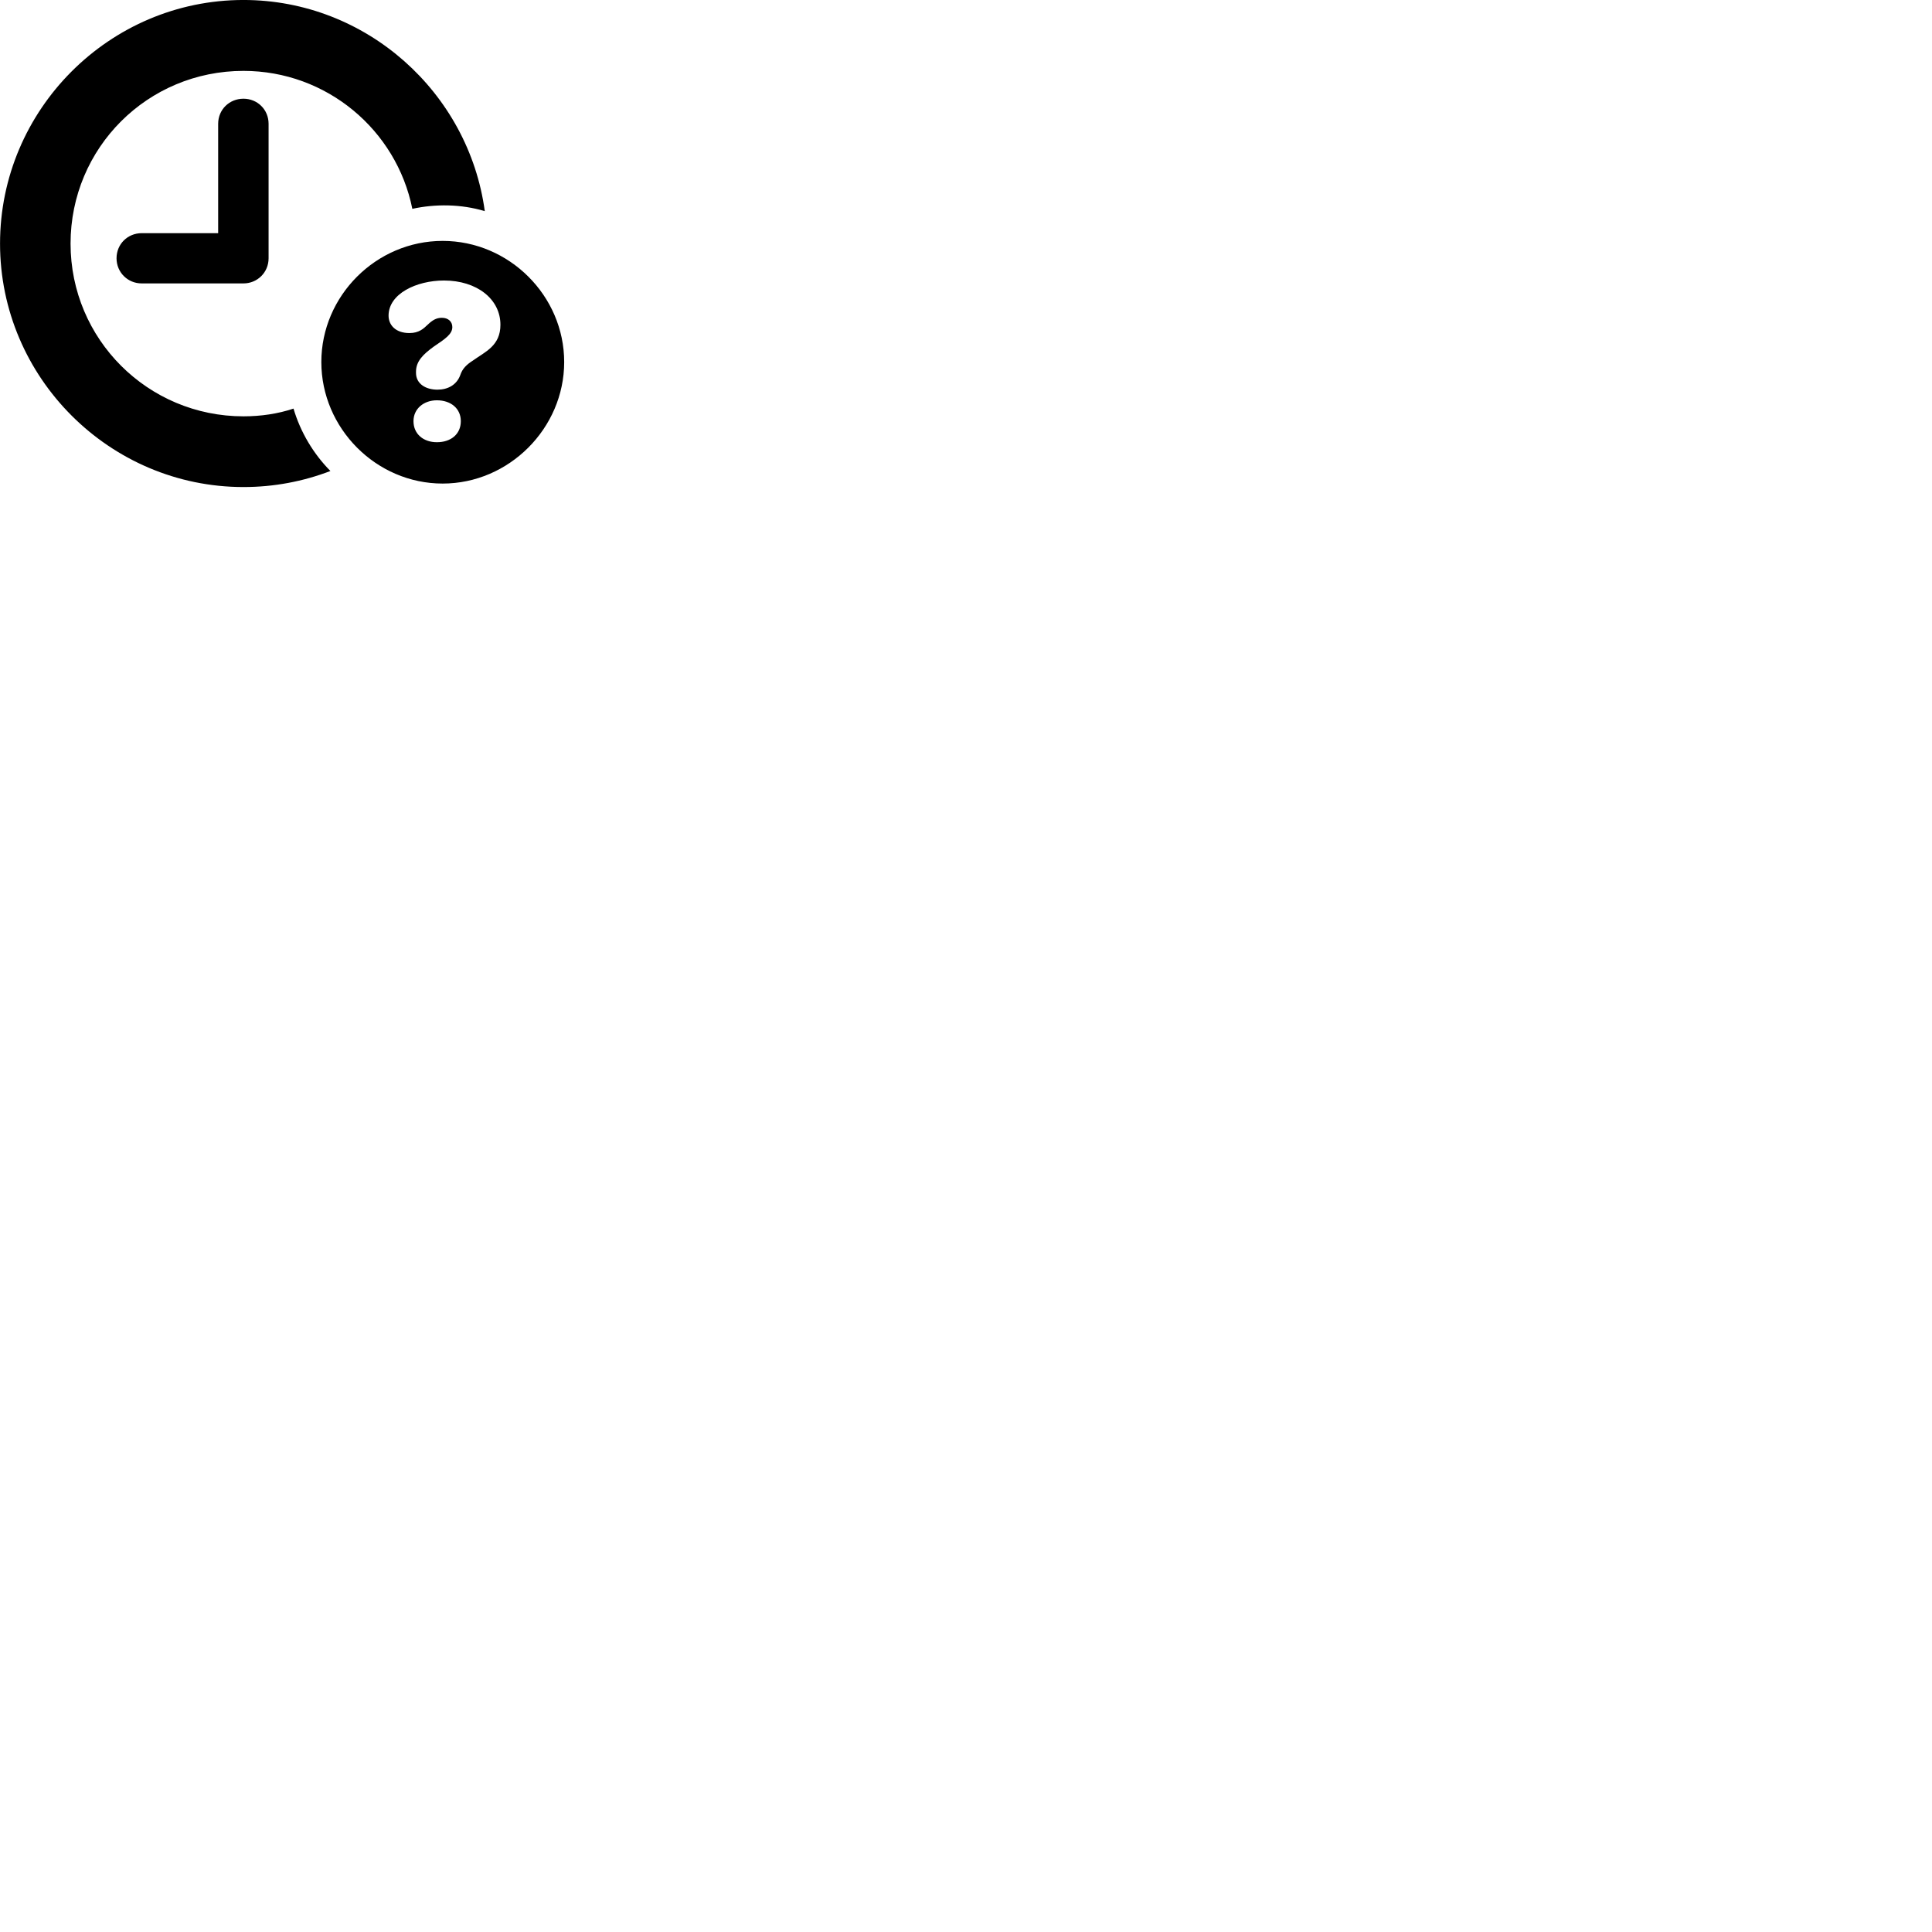 
        <svg xmlns="http://www.w3.org/2000/svg" viewBox="0 0 100 100">
            <path d="M12.602 25.209C14.182 25.209 15.692 24.919 17.102 24.379C16.222 23.489 15.552 22.369 15.192 21.149C14.382 21.419 13.502 21.549 12.602 21.549C7.652 21.549 3.652 17.559 3.652 12.609C3.652 7.649 7.642 3.669 12.602 3.669C16.912 3.669 20.522 6.729 21.342 10.809C22.532 10.549 23.872 10.559 25.092 10.929C24.262 4.789 18.962 -0.001 12.602 -0.001C5.662 -0.001 0.002 5.679 0.002 12.609C0.002 19.539 5.672 25.209 12.602 25.209ZM7.332 14.669H12.602C13.322 14.669 13.902 14.099 13.902 13.369V6.409C13.902 5.669 13.322 5.109 12.602 5.109C11.872 5.109 11.292 5.669 11.292 6.409V12.069H7.332C6.612 12.069 6.032 12.629 6.032 13.369C6.032 14.099 6.612 14.669 7.332 14.669ZM22.912 25.029C26.342 25.029 29.202 22.169 29.202 18.739C29.202 15.309 26.352 12.469 22.912 12.469C19.472 12.469 16.632 15.309 16.632 18.739C16.632 22.169 19.472 25.029 22.912 25.029ZM22.642 20.169C22.052 20.169 21.532 19.879 21.532 19.299V19.239C21.532 18.699 21.902 18.339 22.452 17.939C23.062 17.529 23.412 17.289 23.412 16.929C23.412 16.639 23.192 16.449 22.872 16.449C22.572 16.449 22.372 16.579 22.112 16.829C21.922 17.009 21.682 17.239 21.192 17.239C20.472 17.239 20.112 16.819 20.112 16.339C20.112 15.199 21.562 14.519 22.982 14.519C24.682 14.519 25.902 15.479 25.902 16.809C25.902 17.899 25.122 18.199 24.482 18.659C24.152 18.869 23.932 19.079 23.822 19.419C23.632 19.929 23.172 20.169 22.642 20.169ZM22.612 22.889C21.922 22.889 21.402 22.469 21.402 21.799C21.402 21.149 21.942 20.719 22.612 20.719C23.342 20.719 23.852 21.149 23.852 21.799C23.852 22.469 23.342 22.889 22.612 22.889Z" />
        </svg>
    